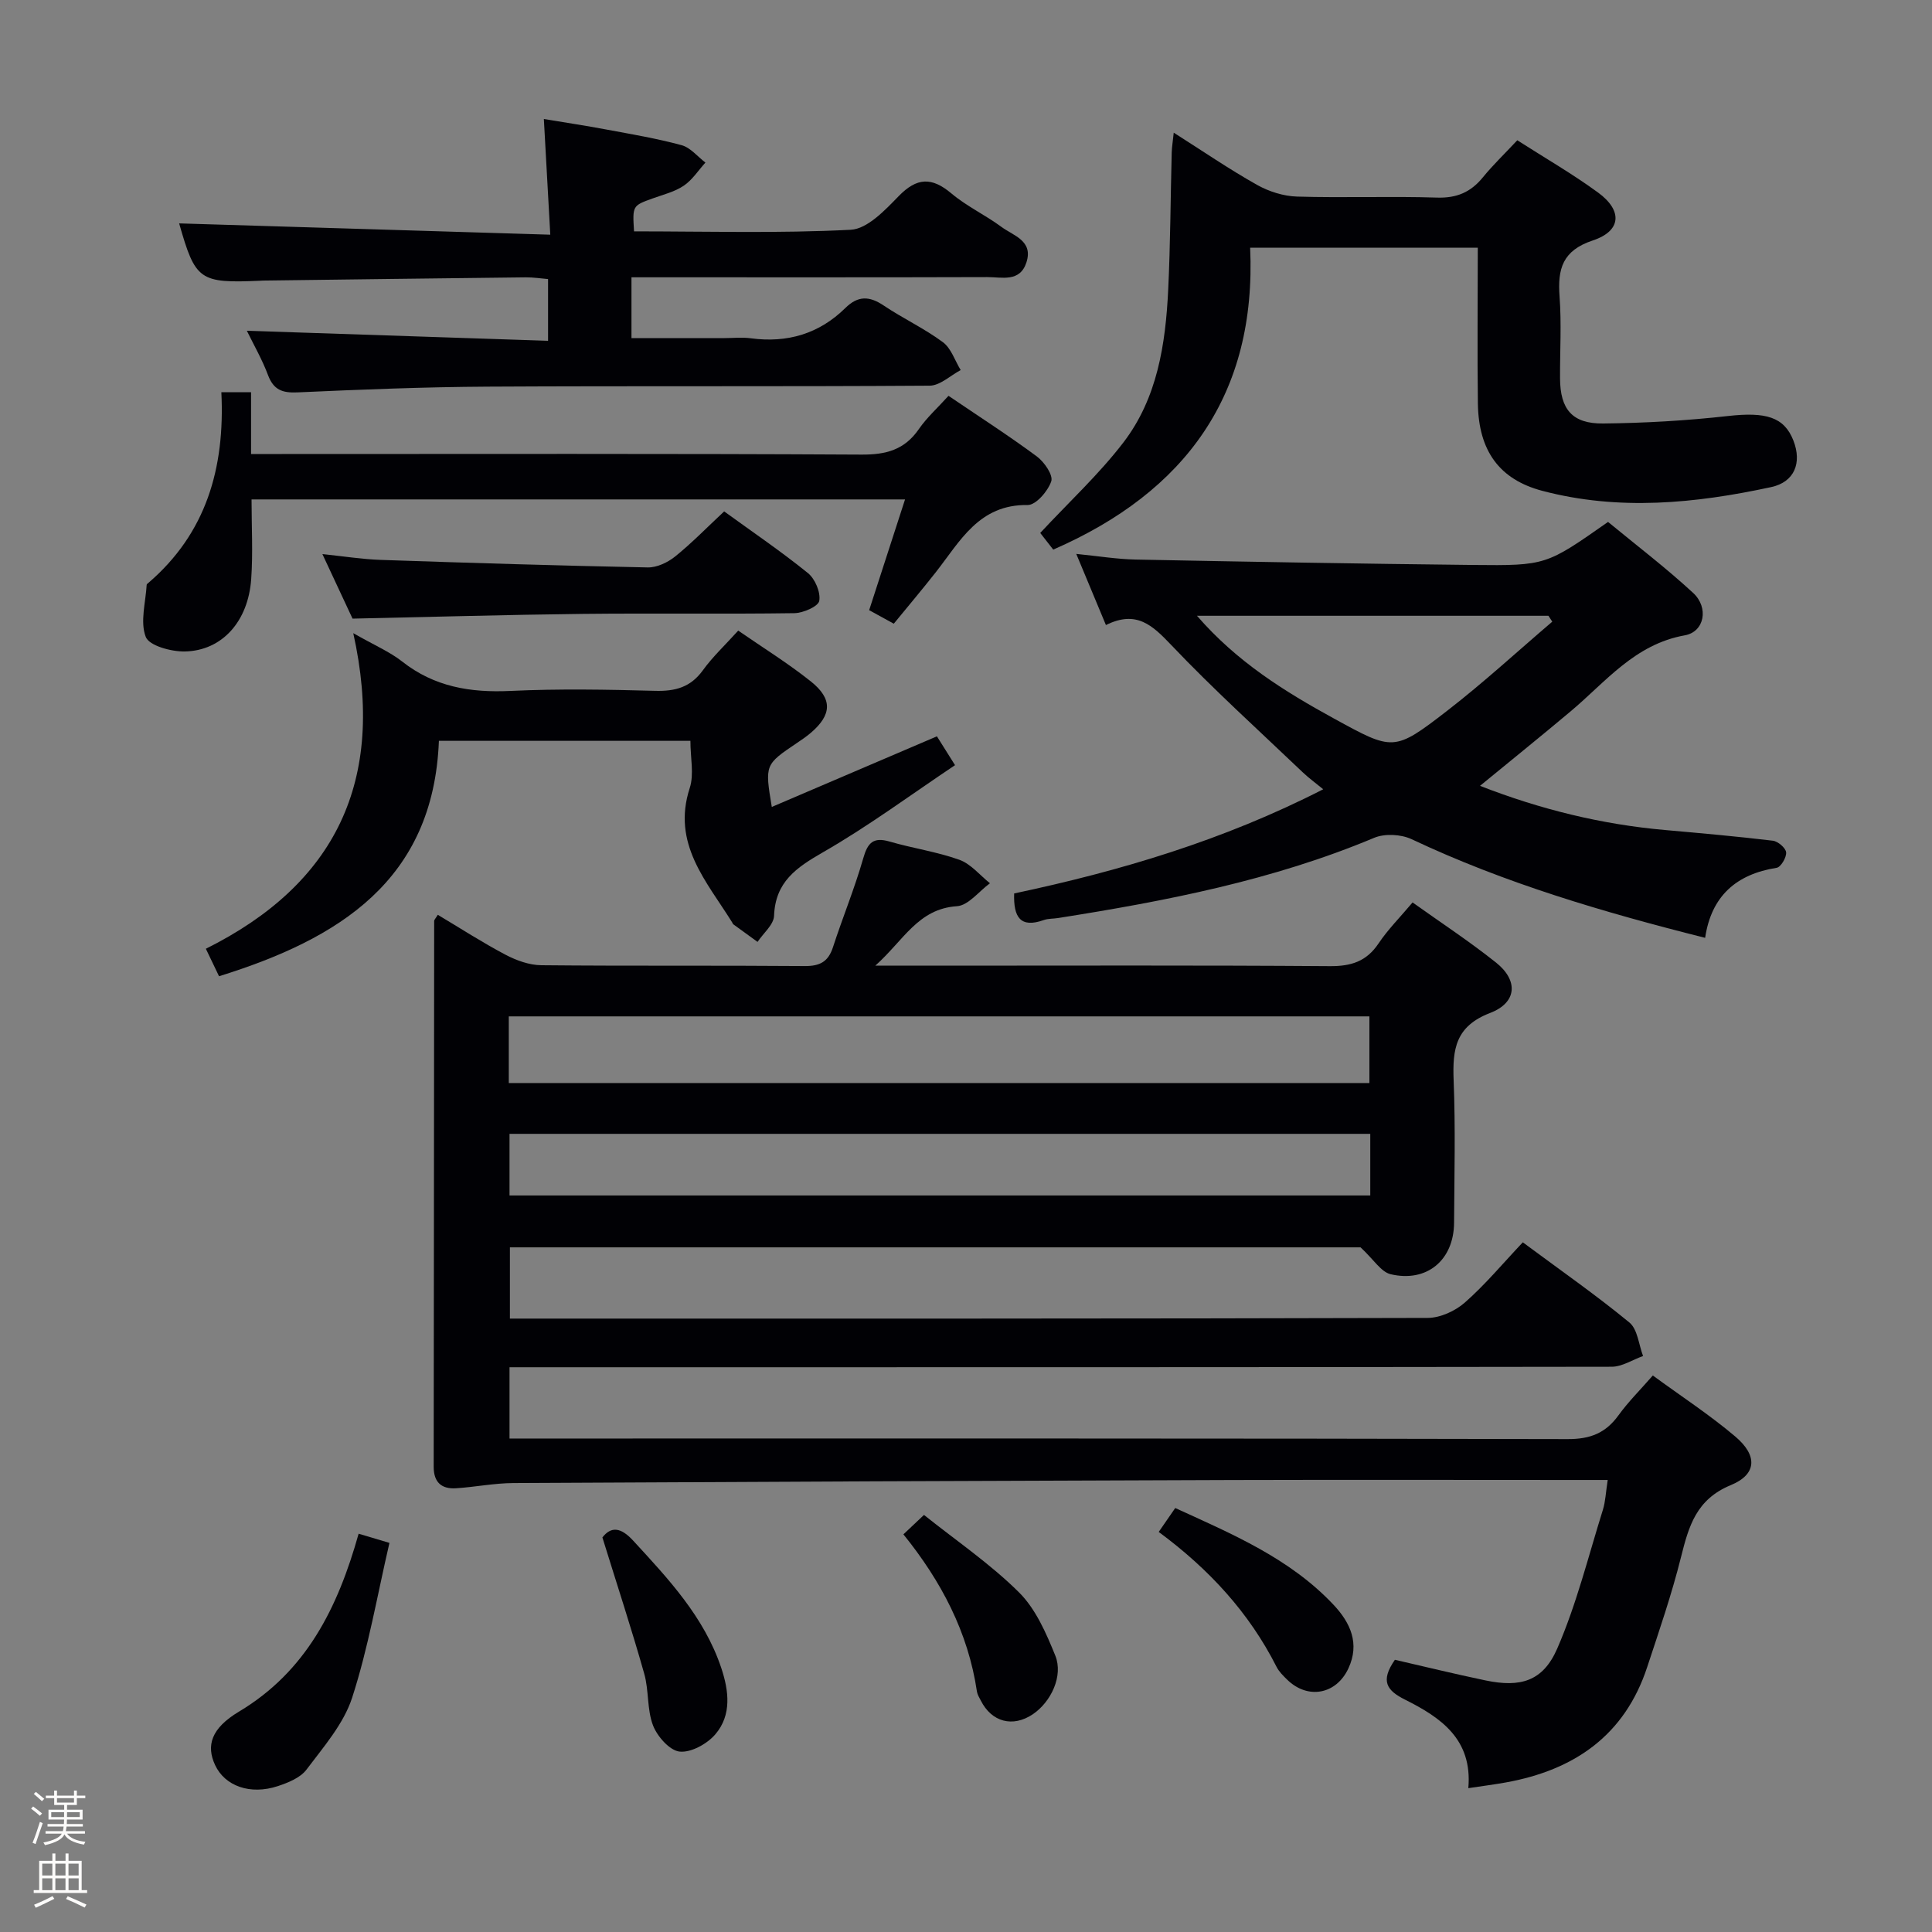 <svg enable-background="new 0 0 400 400" viewBox="0 0 400 400" xmlns="http://www.w3.org/2000/svg"><rect x="0" y="0" width="400" height="400" fill="#808080" stroke="none"/><path d="m6.44 374.46.42-.45c.65.47 1.27.95 1.85 1.44l-.45.49c-.65-.56-1.25-1.06-1.82-1.48m.93 7.33-.63-.26c.55-1.36 1.05-2.8 1.52-4.33.19.1.38.19.59.27-.46 1.29-.95 2.73-1.48 4.32m-.38-10.38.44-.42c.43.34 1.01.82 1.74 1.44l-.49.49c-.53-.51-1.09-1.01-1.69-1.51m2.5.35h1.72v-1.04h.59v1.04h3.52v-1.04h.59v1.04h1.75v.53h-1.75v1.42h-2.03v.97h3.22v2.03h-3.24c0 .35-.01.66-.03.93h3.32v.53h-3.37c-.03.27-.08.58-.15.94h3.96v.53h-3.71c.67.92 1.93 1.48 3.79 1.68-.13.24-.23.44-.29.59-2.13-.38-3.48-1.08-4.04-2.12-.43.97-1.77 1.72-4.03 2.23-.09-.19-.2-.37-.33-.55 2.1-.42 3.37-1.03 3.81-1.83h-3.36v-.53h3.58c.08-.29.13-.61.16-.94h-3.33v-.53h3.39c.02-.27.04-.58.04-.93h-3.23v-2.03h3.25v-.97h-2.07v-1.42h-1.73zm1.12 3.44v1h2.65c.01-.3.02-.44.01-.4v-.25-.35zm1.19-2h3.52v-.91h-3.52zm4.71 2h-2.63v.59c0 .15-.01.28-.01.4h2.64z" fill="#fcfbfa"/><path d="m13.56 383.74h.63v1.52h2.72v6.07h1.13v.6h-11.06v-.6h1.13v-6.07h2.73v-1.52h.63v1.52h2.1v-1.52zm-2.69 8.83.38.56c-1.24.63-2.53 1.25-3.85 1.85-.1-.21-.21-.42-.34-.63 1.36-.55 2.63-1.15 3.81-1.78m-2.13-4.27h2.1v-2.45h-2.1zm0 3.04h2.1v-2.46h-2.1zm2.72-3.04h2.1v-2.45h-2.1zm0 3.04h2.1v-2.46h-2.1zm6.07 3.6c-1.41-.71-2.7-1.3-3.86-1.78l.35-.56c1.45.62 2.75 1.19 3.88 1.72zm-1.25-9.09h-2.1v2.45h2.1zm-2.09 5.49h2.1v-2.46h-2.1z" fill="#fcfbfa"/><g fill="#010105"><path d="m281.69 258.25c-57.47 0-116.6 0-176.12 0v14.75h5.02c61.67 0 123.33.04 185-.14 2.6-.01 5.7-1.43 7.69-3.18 4.23-3.72 7.87-8.1 12-12.47 7.78 5.77 15.15 10.91 22.07 16.6 1.7 1.4 1.93 4.58 2.83 6.94-2.17.77-4.34 2.22-6.51 2.22-74 .12-148 .1-222 .1-1.96 0-3.92 0-6.18 0v14.76h6.61c70.83 0 141.67-.05 212.5.12 4.68.01 7.84-1.26 10.5-4.94 2.02-2.79 4.5-5.25 7.1-8.23 5.91 4.33 11.76 8.14 17.05 12.62 4.67 3.94 4.52 7.85-.93 10.09-7.12 2.94-8.68 8.47-10.28 14.87-1.92 7.7-4.52 15.25-7.01 22.8-4.66 14.16-15.11 21.33-29.28 23.88-2.4.43-4.83.74-7.75 1.18.9-10.18-5.78-14.66-13.09-18.32-3.77-1.89-5.2-3.81-2.11-8.26 5.96 1.37 12.33 2.93 18.75 4.27 7.22 1.51 11.9.22 14.87-6.62 4-9.2 6.43-19.08 9.44-28.7.53-1.69.59-3.53 1-6.18-2.29 0-4.2 0-6.11 0-23.83 0-47.67-.06-71.5.01-49.65.15-99.3.36-148.95.63-3.96.02-7.9.82-11.87 1.08-3 .19-4.64-1.21-4.64-4.44.05-37.67.06-75.33.1-113 0-.27.3-.53.75-1.29 4.66 2.78 9.23 5.74 14.03 8.27 2.25 1.18 4.92 2.15 7.41 2.17 18.16.18 36.33.02 54.5.17 3.16.03 4.9-.88 5.88-3.91 2-6.16 4.48-12.16 6.26-18.38.92-3.23 2.06-4.48 5.48-3.48 4.77 1.39 9.77 2.1 14.43 3.77 2.38.86 4.24 3.19 6.33 4.86-2.28 1.66-4.47 4.6-6.84 4.75-8.06.54-11 7.05-16.9 12.31h13.12c27 0 54-.1 81 .1 4.4.03 7.58-.97 10.08-4.71 1.93-2.88 4.43-5.38 7.04-8.48 5.82 4.16 11.76 8.05 17.29 12.46 4.61 3.68 4.37 8.27-1.23 10.42-7.2 2.76-7.81 7.53-7.56 13.94.39 9.82.15 19.66.09 29.5-.05 7.72-5.62 12.43-13.15 10.65-1.98-.48-3.47-3.02-6.21-5.56zm-176.35-34.02h178.18c0-4.93 0-9.49 0-13.8-59.64 0-118.87 0-178.18 0zm178.36 10.52c-59.56 0-118.79 0-178.21 0v12.76h178.21c0-4.27 0-8.22 0-12.76z"/><path d="m228.97 129.41c-2.14-5.12-3.97-9.52-6.14-14.73 4.53.45 8.4 1.09 12.28 1.17 23.29.46 46.58.87 69.88 1.12 15.16.16 15.16.03 27.94-8.91 5.78 4.77 11.96 9.47 17.63 14.71 3.26 3.02 2.36 8.04-1.75 8.77-10.36 1.85-16.34 9.62-23.62 15.73-6.08 5.11-12.28 10.1-18.77 15.43 12.59 4.91 25.23 7.99 38.34 9.15 7.44.66 14.89 1.32 22.3 2.21 1.06.13 2.66 1.51 2.74 2.42.09 1.04-1.1 3.06-1.97 3.19-8.34 1.32-13.52 5.84-14.8 14.5-21.16-5.33-41.46-11.31-60.76-20.42-2.19-1.03-5.56-1.21-7.76-.29-21.01 8.81-43.13 13.09-65.45 16.61-.99.16-2.04.09-2.96.42-4.86 1.72-6.29-.6-6.13-5.51 21.89-4.64 43.29-10.97 63.99-21.57-1.61-1.32-3-2.33-4.23-3.5-9.14-8.72-18.53-17.2-27.22-26.35-3.89-4.08-7.2-7.3-13.54-4.15zm18.85-1.92c8.28 9.55 18.11 15.65 28.32 21.25 12.3 6.74 12.45 6.94 23.49-1.59 7.51-5.81 14.52-12.27 21.75-18.44-.26-.41-.52-.81-.79-1.22-23.95 0-47.91 0-72.77 0z"/><path d="m51.11 68.48c20.87.7 41.43 1.38 62.36 2.08 0-4.66 0-8.42 0-12.78-1.44-.12-3.02-.37-4.59-.36-18.15.2-36.29.44-54.44.67-.17 0-.33.02-.5.03-12.67.55-13.48-.05-16.85-11.87 25.09.76 50.46 1.54 76.84 2.34-.46-8.32-.87-15.69-1.33-23.95 4.34.72 8.66 1.37 12.96 2.18 5.21.97 10.46 1.85 15.56 3.24 1.84.5 3.3 2.36 4.93 3.6-1.48 1.63-2.72 3.6-4.49 4.79-1.88 1.27-4.25 1.84-6.43 2.63-4.18 1.51-4.19 1.49-3.86 6.82 14.94 0 29.94.44 44.87-.33 3.45-.18 7.1-4.06 9.91-6.95 3.77-3.88 6.85-4.01 10.93-.57 3.16 2.66 7.02 4.46 10.36 6.93 2.48 1.83 6.63 2.85 5.17 7.35-1.35 4.17-5.1 3.03-8.08 3.04-22.66.07-45.33.04-67.99.04-1.79 0-3.58 0-5.7 0v12.59h19.23c1.83 0 3.69-.21 5.49.04 7.55 1.01 14.14-.93 19.57-6.28 2.6-2.56 4.95-2.5 7.89-.53 4 2.69 8.43 4.75 12.29 7.61 1.72 1.27 2.49 3.82 3.69 5.78-2.14 1.13-4.28 3.22-6.43 3.23-30.5.21-60.99.03-91.49.2-13.14.07-26.29.6-39.42 1.19-3.12.14-4.91-.53-6.06-3.55-1.2-3.22-2.94-6.24-4.39-9.21z"/><path d="m305.96 51.28c-15.9 0-31 0-47.13 0 1.35 30.34-13.31 50.54-40.77 62.51-.89-1.14-1.99-2.56-2.69-3.45 5.92-6.37 12.15-12.12 17.23-18.75 7.02-9.17 8.72-20.34 9.26-31.57.46-9.46.48-18.95.73-28.43.03-1.1.22-2.2.42-4.12 6.08 3.86 11.52 7.59 17.25 10.81 2.46 1.38 5.49 2.34 8.29 2.42 9.65.29 19.32-.1 28.97.21 4.07.13 6.97-1.11 9.48-4.18 2.09-2.56 4.49-4.86 7.14-7.69 5.69 3.65 11.42 6.95 16.73 10.83 5.11 3.74 4.82 7.95-1.09 9.91-6.29 2.09-7.31 5.88-6.89 11.59.42 5.63.07 11.32.1 16.98.03 6.37 2.51 9.4 8.93 9.33 8.62-.09 17.28-.59 25.85-1.55 7.8-.87 11.61.17 13.53 5.07 1.81 4.63.23 8.61-4.61 9.65-15.71 3.39-31.54 4.95-47.38.77-8.84-2.34-13.18-8.24-13.33-18.04-.14-10.59-.02-21.22-.02-32.3z"/><path d="m73.14 131.09c4.44 2.54 7.55 3.85 10.11 5.86 6.67 5.26 14.14 6.49 22.42 6.1 9.97-.47 19.99-.29 29.98-.02 4.15.11 7.32-.73 9.86-4.24 2.03-2.81 4.61-5.22 7.33-8.23 5.06 3.5 10.26 6.72 15.01 10.5 4.59 3.65 4.38 6.95-.01 10.69-.88.75-1.85 1.41-2.82 2.06-6.67 4.5-6.68 4.5-5.23 13.26 11.35-4.85 22.59-9.66 34.19-14.62.96 1.53 2 3.19 3.75 5.97-9.15 6.12-17.93 12.63-27.35 18.04-5.53 3.18-9.85 6.12-10.12 13.15-.07 1.84-2.22 3.6-3.42 5.4-1.67-1.21-3.34-2.41-5-3.63-.12-.09-.18-.28-.26-.42-5.29-8.5-12.53-16.27-8.78-27.8.93-2.85.14-6.25.14-9.78-17.32 0-34.36 0-52.07 0-1.13 28.92-20.71 41.02-45.52 48.74-.8-1.66-1.62-3.38-2.73-5.69 26.81-13.35 37.33-34.7 30.52-65.34z"/><path d="m45.83 81.21h6.15v12.79h6.39c39.99 0 79.98-.1 119.97.12 5.11.03 8.93-.98 11.89-5.27 1.67-2.42 3.93-4.44 6.15-6.9 6.3 4.28 12.44 8.22 18.3 12.56 1.53 1.14 3.4 3.86 2.97 5.14-.68 2.03-3.18 4.93-4.88 4.91-10.09-.16-13.99 7.5-19.02 13.91-2.77 3.52-5.66 6.95-8.7 10.66-1.73-.95-3.26-1.79-5.1-2.8 2.46-7.59 4.88-15.06 7.43-22.93-45.29 0-89.88 0-135.3 0 0 5.61.31 11.06-.07 16.46-.61 8.8-6.03 14.87-13.75 15.02-2.8.05-7.36-1.18-8.08-3.01-1.21-3.11-.02-7.16.19-10.81.01-.13.21-.25.33-.36 11.97-10.27 15.9-23.73 15.13-39.49z"/><path d="m72.99 128.08c-1.76-3.77-3.79-8.11-6.24-13.36 4.46.46 8.26 1.07 12.07 1.2 18.42.63 36.85 1.19 55.28 1.56 1.9.04 4.15-1.03 5.69-2.27 3.47-2.8 6.6-6.03 10.14-9.33 5.91 4.29 11.81 8.29 17.33 12.76 1.49 1.2 2.67 3.98 2.36 5.76-.2 1.15-3.33 2.53-5.17 2.55-14.65.21-29.3-.01-43.94.15-15.59.18-31.18.63-47.52.98z"/><path d="m74.25 317.54c2.22.66 3.9 1.16 6.38 1.9-2.53 10.88-4.37 21.7-7.72 32.04-1.76 5.43-5.91 10.18-9.45 14.89-1.27 1.7-3.8 2.72-5.95 3.43-5.71 1.88-10.95-.02-12.97-4.35-1.88-4.02-.86-7.61 4.94-11.08 13.87-8.3 20.42-21.35 24.77-36.83z"/><path d="m239.9 317.17c1.28-1.84 2.2-3.18 3.42-4.95 11.81 5.4 23.72 10.4 32.8 20.06 3.47 3.7 5.45 8 3.05 13.15-2.52 5.4-8.41 6.48-12.66 2.34-.83-.81-1.71-1.67-2.22-2.68-5.67-11.19-13.92-20.18-24.39-27.92z"/><path d="m187.04 317.67c1.43-1.35 2.6-2.45 4.26-4.02 6.71 5.36 13.74 10.14 19.67 16.03 3.46 3.43 5.63 8.44 7.52 13.1 1.69 4.18-.88 9.59-4.66 12.14-4.14 2.78-8.53 1.62-10.77-2.85-.3-.59-.69-1.19-.79-1.82-1.82-12.31-7.4-22.89-15.23-32.58z"/><path d="m124.72 318.31c1.81-2.34 3.82-2.1 6.34.63 7.33 7.96 14.74 15.84 18.27 26.39 1.57 4.71 2.2 9.72-1.21 13.72-1.69 1.99-5.02 3.84-7.4 3.6-2.06-.21-4.64-3.13-5.52-5.42-1.27-3.31-.83-7.24-1.82-10.71-2.59-9.18-5.58-18.26-8.66-28.21z"/></g></svg>